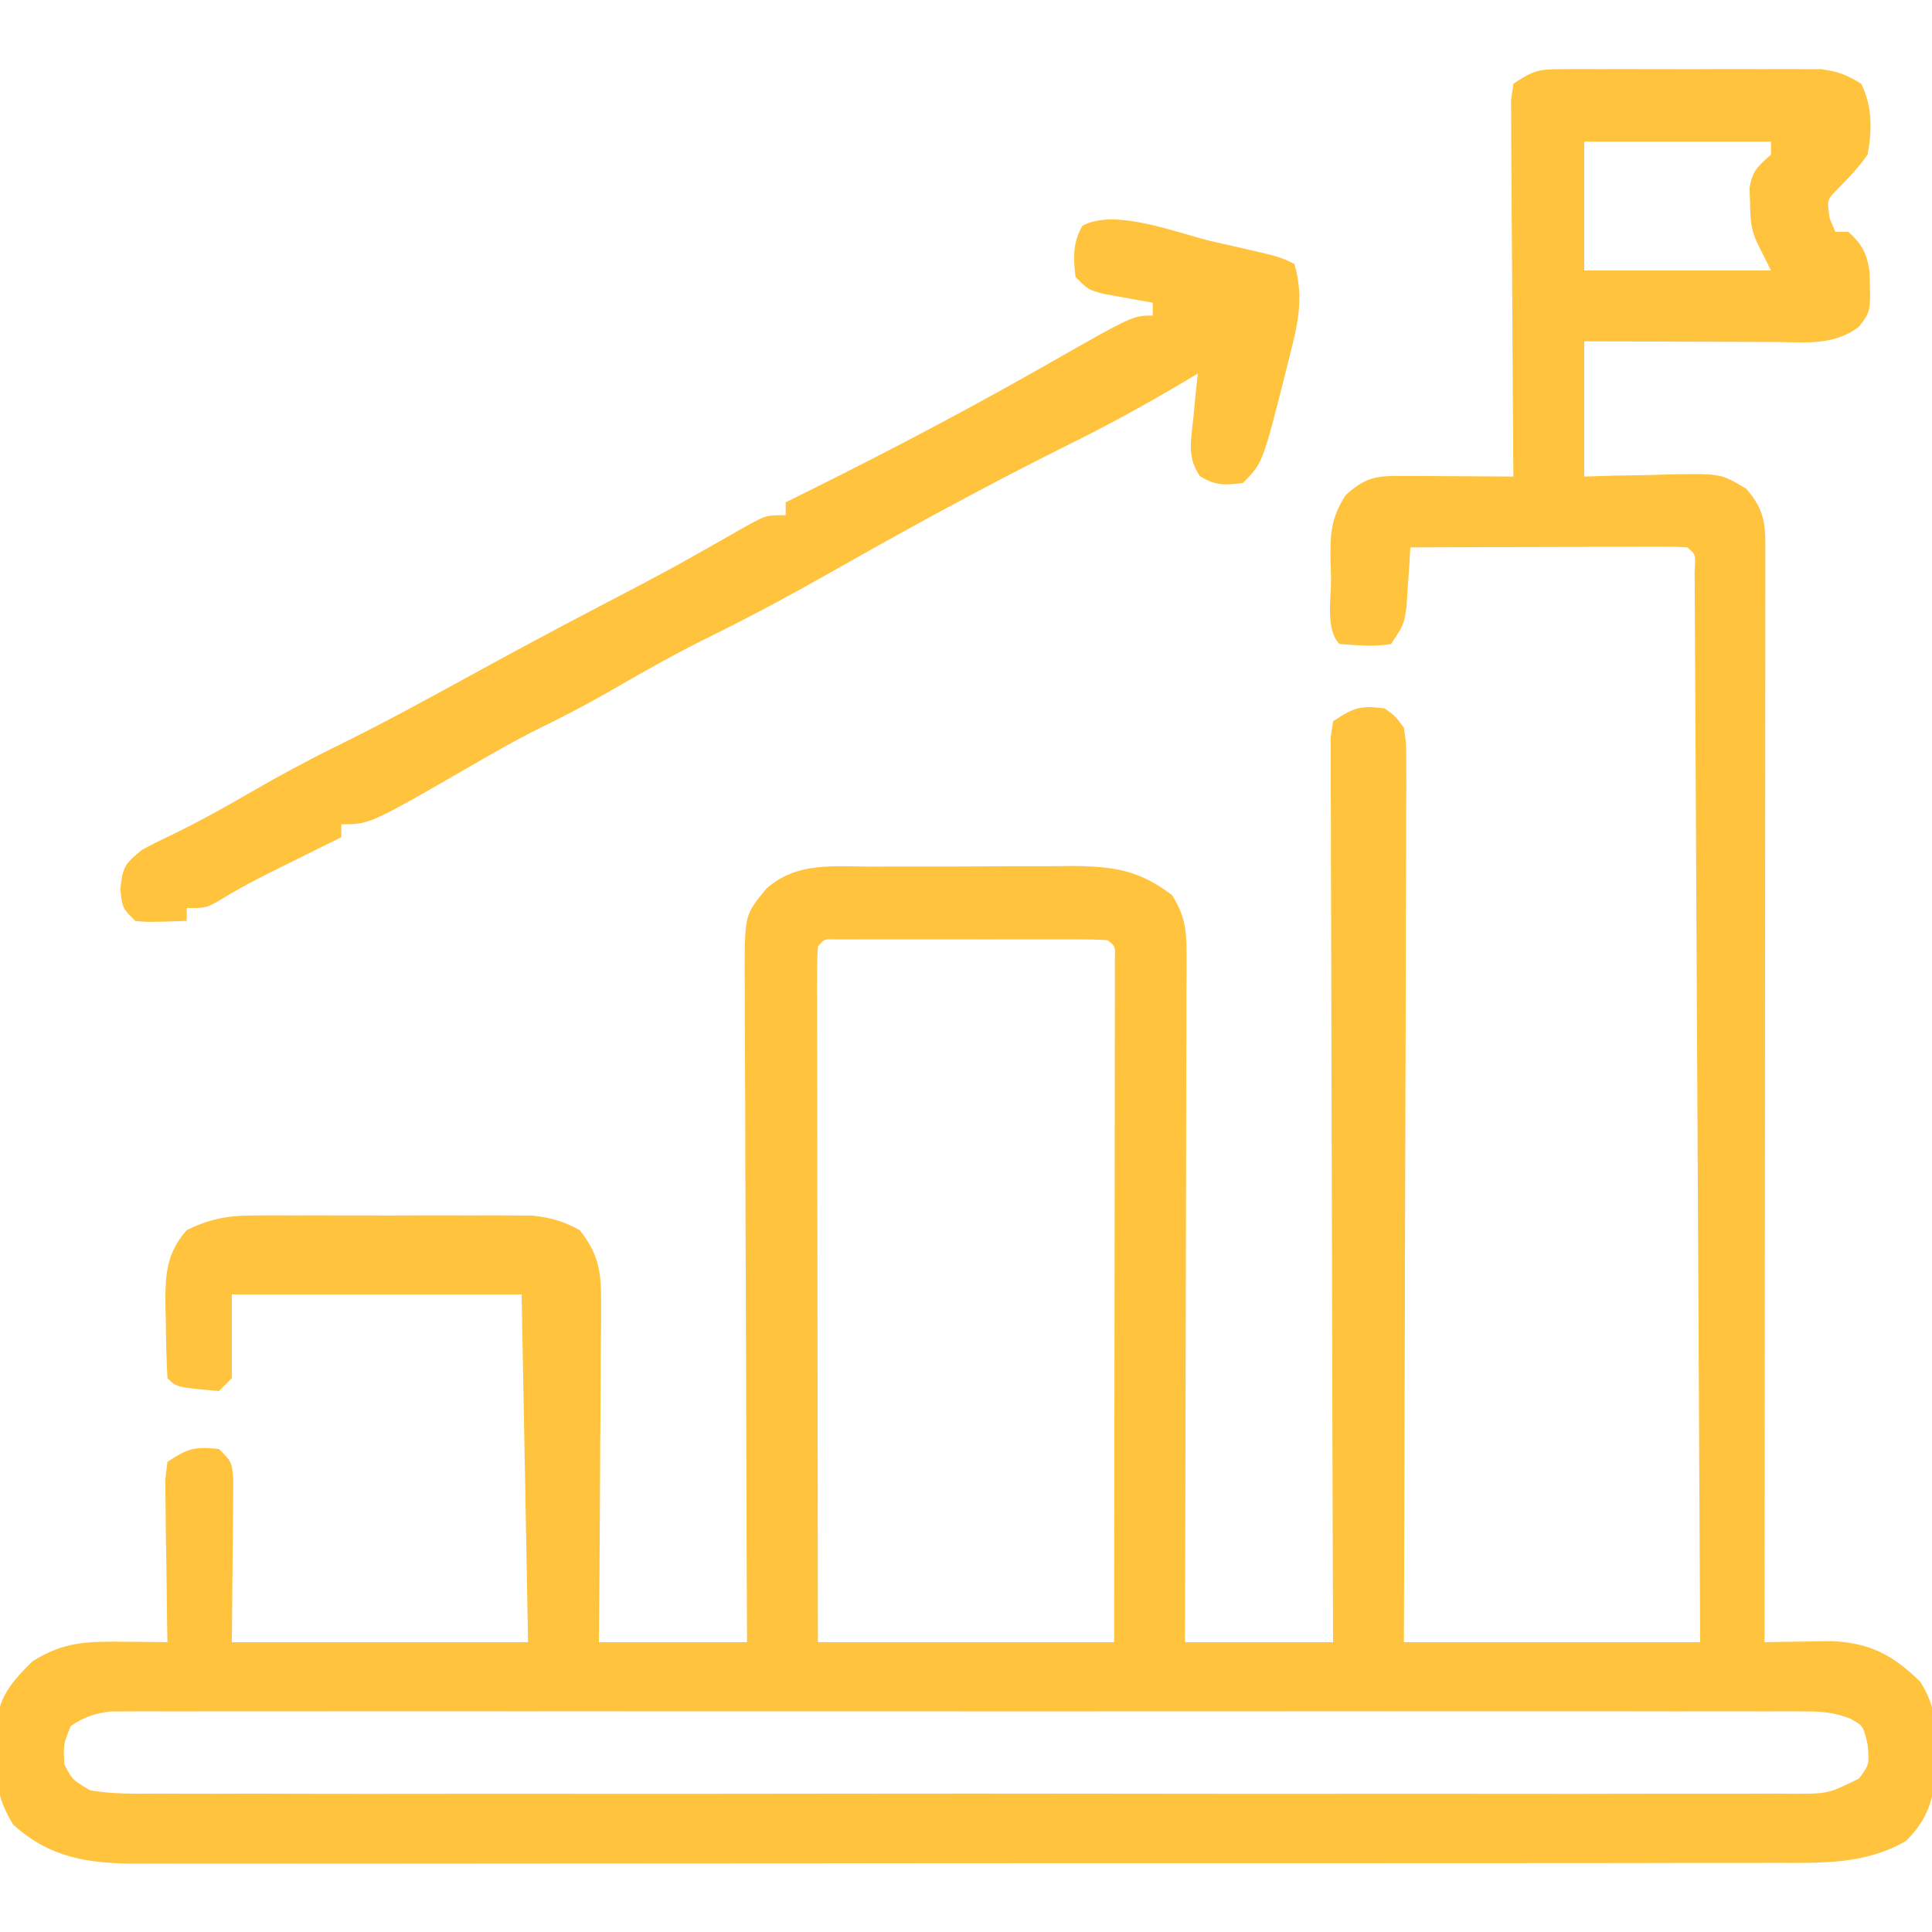<?xml version="1.0" encoding="UTF-8"?>
<svg version="1.1" xmlns="http://www.w3.org/2000/svg" width="300" height="300">
<path d="M0 0 C0.928 -0.006 1.856 -0.013 2.812 -0.019 C3.812 -0.015 4.812 -0.011 5.842 -0.007 C6.872 -0.009 7.901 -0.011 8.962 -0.013 C11.14 -0.014 13.318 -0.01 15.496 -0.002 C18.829 0.009 22.163 -0.002 25.496 -0.015 C27.612 -0.013 29.727 -0.011 31.842 -0.007 C33.339 -0.013 33.339 -0.013 34.866 -0.019 C36.263 -0.01 36.263 -0.01 37.688 0 C38.505 0.002 39.322 0.003 40.163 0.005 C42.671 0.289 44.277 0.921 46.408 2.259 C48.162 5.766 48.11 9.442 47.408 13.259 C45.991 15.292 44.424 16.931 42.678 18.685 C41.087 20.303 41.087 20.303 41.533 23.196 C41.967 24.217 41.967 24.217 42.408 25.259 C43.068 25.259 43.728 25.259 44.408 25.259 C46.513 27.121 47.323 28.639 47.705 31.423 C47.907 37.619 47.907 37.619 46.073 39.974 C42.123 43.024 37.534 42.386 32.803 42.356 C31.964 42.355 31.125 42.354 30.26 42.352 C27.58 42.347 24.901 42.334 22.221 42.321 C20.404 42.316 18.587 42.312 16.77 42.308 C12.316 42.297 7.862 42.278 3.408 42.259 C3.408 49.189 3.408 56.119 3.408 63.259 C5.704 63.189 5.704 63.189 8.045 63.118 C10.062 63.081 12.079 63.044 14.096 63.009 C15.607 62.959 15.607 62.959 17.149 62.907 C24.659 62.808 24.659 62.808 28.553 65.149 C31.805 68.846 31.532 71.272 31.529 76.143 C31.53 77.217 31.53 77.217 31.531 78.314 C31.533 80.726 31.527 83.138 31.522 85.55 C31.522 87.275 31.522 88.999 31.522 90.724 C31.523 95.415 31.517 100.107 31.51 104.799 C31.504 109.699 31.503 114.598 31.502 119.497 C31.499 128.78 31.49 138.062 31.48 147.345 C31.469 157.911 31.464 168.476 31.459 179.042 C31.448 200.781 31.431 222.52 31.408 244.259 C32.365 244.239 33.322 244.22 34.308 244.199 C36.195 244.177 36.195 244.177 38.119 244.153 C39.365 244.134 40.611 244.114 41.894 244.094 C47.833 244.373 51.432 246.3 55.58 250.411 C57.879 253.991 58.098 257 58.033 261.134 C58.026 261.846 58.018 262.559 58.01 263.292 C57.795 268.353 56.951 271.501 53.405 275.095 C47.074 278.786 40.326 278.545 33.218 278.519 C32.099 278.523 30.98 278.527 29.827 278.531 C26.081 278.541 22.335 278.537 18.588 278.533 C15.901 278.538 13.213 278.543 10.526 278.549 C3.986 278.562 -2.553 278.563 -9.093 278.561 C-14.409 278.559 -19.726 278.561 -25.042 278.565 C-26.178 278.566 -26.178 278.566 -27.337 278.567 C-28.875 278.568 -30.413 278.57 -31.952 278.571 C-46.371 278.582 -60.791 278.58 -75.21 278.573 C-88.396 278.568 -101.582 278.58 -114.768 278.599 C-128.315 278.618 -141.862 278.626 -155.409 278.622 C-163.011 278.62 -170.613 278.623 -178.216 278.637 C-184.688 278.649 -191.159 278.65 -197.631 278.638 C-200.931 278.632 -204.231 278.633 -207.531 278.643 C-211.113 278.654 -214.693 278.646 -218.275 278.633 C-219.832 278.644 -219.832 278.644 -221.42 278.655 C-228.917 278.599 -234.798 277.794 -240.552 272.571 C-242.943 268.688 -243.342 265.692 -243.217 261.259 C-243.236 260.573 -243.255 259.887 -243.275 259.181 C-243.22 253.452 -241.491 251.118 -237.592 247.259 C-232.752 244.17 -229.063 244.129 -223.338 244.188 C-221.444 244.204 -221.444 244.204 -219.511 244.219 C-218.548 244.232 -217.584 244.245 -216.592 244.259 C-216.607 243.421 -216.623 242.583 -216.639 241.72 C-216.69 238.615 -216.728 235.511 -216.756 232.406 C-216.779 230.4 -216.817 228.394 -216.855 226.388 C-216.865 225.131 -216.875 223.874 -216.885 222.579 C-216.9 221.417 -216.916 220.254 -216.932 219.056 C-216.82 218.133 -216.707 217.21 -216.592 216.259 C-213.368 214.11 -212.325 213.876 -208.592 214.259 C-206.592 216.259 -206.592 216.259 -206.365 219.056 C-206.375 220.219 -206.385 221.381 -206.396 222.579 C-206.401 223.711 -206.406 224.843 -206.411 226.009 C-206.43 227.453 -206.448 228.896 -206.467 230.384 C-206.508 234.963 -206.549 239.541 -206.592 244.259 C-191.412 244.259 -176.232 244.259 -160.592 244.259 C-160.922 226.439 -161.252 208.619 -161.592 190.259 C-176.442 190.259 -191.292 190.259 -206.592 190.259 C-206.592 194.549 -206.592 198.839 -206.592 203.259 C-207.252 203.919 -207.912 204.579 -208.592 205.259 C-215.168 204.682 -215.168 204.682 -216.592 203.259 C-216.746 200.329 -216.823 197.44 -216.842 194.509 C-216.862 193.697 -216.883 192.885 -216.904 192.048 C-216.935 187.346 -216.836 183.954 -213.592 180.259 C-210.097 178.562 -207.287 178.007 -203.422 178 C-202.417 177.994 -201.413 177.987 -200.378 177.981 C-198.766 177.987 -198.766 177.987 -197.123 177.993 C-195.453 177.99 -195.453 177.99 -193.75 177.987 C-191.4 177.986 -189.05 177.99 -186.699 177.998 C-183.105 178.009 -179.51 177.998 -175.916 177.985 C-173.631 177.987 -171.345 177.989 -169.06 177.993 C-167.986 177.989 -166.912 177.985 -165.806 177.981 C-164.801 177.987 -163.796 177.994 -162.761 178 C-161.442 178.002 -161.442 178.002 -160.095 178.005 C-157.172 178.301 -155.175 178.843 -152.592 180.259 C-149.698 183.895 -149.222 186.663 -149.251 191.242 C-149.251 192.423 -149.251 193.604 -149.252 194.821 C-149.267 196.086 -149.283 197.35 -149.299 198.653 C-149.303 199.956 -149.307 201.258 -149.311 202.6 C-149.323 206.051 -149.352 209.502 -149.386 212.952 C-149.416 216.478 -149.43 220.004 -149.445 223.53 C-149.477 230.44 -149.53 237.349 -149.592 244.259 C-142.002 244.259 -134.412 244.259 -126.592 244.259 C-126.607 240.892 -126.623 237.526 -126.639 234.057 C-126.689 222.941 -126.722 211.825 -126.747 200.709 C-126.762 193.968 -126.784 187.228 -126.818 180.488 C-126.851 173.984 -126.868 167.481 -126.876 160.978 C-126.882 158.495 -126.893 156.012 -126.909 153.529 C-126.93 150.055 -126.934 146.582 -126.932 143.108 C-126.943 142.078 -126.954 141.049 -126.965 139.989 C-126.927 131.284 -126.927 131.284 -123.592 127.259 C-118.943 123.057 -113.105 123.809 -107.193 123.825 C-106.085 123.82 -104.976 123.815 -103.835 123.809 C-101.493 123.803 -99.151 123.804 -96.809 123.813 C-93.236 123.821 -89.665 123.793 -86.092 123.761 C-83.813 123.759 -81.534 123.76 -79.256 123.763 C-78.192 123.751 -77.128 123.74 -76.032 123.729 C-69.698 123.788 -65.68 124.36 -60.592 128.259 C-58.71 131.233 -58.343 133.503 -58.351 136.992 C-58.347 138.414 -58.347 138.414 -58.343 139.864 C-58.353 141.413 -58.353 141.413 -58.365 142.994 C-58.364 144.087 -58.364 145.18 -58.364 146.306 C-58.365 149.921 -58.381 153.535 -58.396 157.149 C-58.4 159.655 -58.403 162.16 -58.405 164.665 C-58.412 170.587 -58.427 176.508 -58.448 182.43 C-58.472 189.834 -58.483 197.238 -58.494 204.642 C-58.515 217.847 -58.551 231.053 -58.592 244.259 C-51.002 244.259 -43.412 244.259 -35.592 244.259 C-35.602 241.578 -35.602 241.578 -35.612 238.843 C-35.672 222.038 -35.718 205.233 -35.747 188.428 C-35.762 179.787 -35.784 171.146 -35.818 162.506 C-35.848 154.977 -35.867 147.448 -35.874 139.919 C-35.878 135.93 -35.887 131.942 -35.909 127.953 C-35.929 124.202 -35.935 120.451 -35.931 116.7 C-35.932 115.321 -35.938 113.941 -35.949 112.562 C-35.964 110.684 -35.959 108.806 -35.952 106.928 C-35.955 105.875 -35.958 104.823 -35.961 103.738 C-35.839 102.92 -35.717 102.102 -35.592 101.259 C-32.359 99.104 -31.34 98.79 -27.592 99.259 C-25.958 100.419 -25.958 100.419 -24.592 102.259 C-24.222 104.846 -24.222 104.846 -24.231 108.01 C-24.225 109.809 -24.225 109.809 -24.218 111.644 C-24.229 112.961 -24.24 114.278 -24.251 115.635 C-24.252 117.034 -24.251 118.433 -24.25 119.833 C-24.249 123.634 -24.266 127.435 -24.287 131.237 C-24.306 135.209 -24.308 139.181 -24.311 143.152 C-24.321 150.675 -24.345 158.197 -24.375 165.719 C-24.409 174.283 -24.426 182.846 -24.441 191.409 C-24.472 209.026 -24.527 226.642 -24.592 244.259 C-9.412 244.259 5.768 244.259 21.408 244.259 C21.301 222.241 21.189 200.224 21.069 178.206 C21.014 167.984 20.96 157.761 20.911 147.539 C20.868 138.632 20.822 129.726 20.772 120.819 C20.745 116.101 20.72 111.382 20.699 106.663 C20.68 102.226 20.656 97.79 20.628 93.354 C20.619 91.721 20.611 90.088 20.605 88.454 C20.597 86.235 20.583 84.015 20.567 81.795 C20.56 80.55 20.554 79.304 20.547 78.021 C20.723 75.349 20.723 75.349 19.408 74.259 C18.057 74.166 16.702 74.141 15.348 74.145 C14.487 74.145 13.626 74.145 12.739 74.145 C11.336 74.153 11.336 74.153 9.905 74.161 C8.475 74.163 8.475 74.163 7.017 74.165 C3.96 74.171 0.903 74.184 -2.154 74.196 C-4.221 74.201 -6.288 74.206 -8.355 74.21 C-13.434 74.221 -18.513 74.238 -23.592 74.259 C-23.641 75.09 -23.69 75.922 -23.74 76.778 C-23.852 78.408 -23.852 78.408 -23.967 80.071 C-24.036 81.15 -24.106 82.229 -24.177 83.341 C-24.592 86.259 -24.592 86.259 -26.592 89.259 C-29.334 89.73 -31.787 89.437 -34.592 89.259 C-36.827 87.024 -35.871 82.008 -35.904 79.009 C-35.933 78.149 -35.962 77.289 -35.992 76.403 C-36.034 72.169 -35.979 69.883 -33.697 66.212 C-30.528 63.272 -28.808 63.137 -24.584 63.161 C-23.598 63.164 -22.611 63.168 -21.595 63.171 C-20.563 63.179 -19.53 63.188 -18.467 63.196 C-16.906 63.203 -16.906 63.203 -15.314 63.21 C-12.74 63.222 -10.166 63.238 -7.592 63.259 C-7.602 62.119 -7.602 62.119 -7.612 60.956 C-7.672 53.805 -7.717 46.654 -7.747 39.502 C-7.763 35.825 -7.784 32.149 -7.818 28.472 C-7.85 24.925 -7.868 21.378 -7.876 17.832 C-7.882 16.477 -7.893 15.122 -7.909 13.767 C-7.93 11.873 -7.932 9.979 -7.932 8.085 C-7.942 6.467 -7.942 6.467 -7.952 4.815 C-7.833 3.972 -7.714 3.128 -7.592 2.259 C-4.416 0.142 -3.634 0.007 0 0 Z M3.408 11.259 C3.408 17.859 3.408 24.459 3.408 31.259 C12.978 31.259 22.548 31.259 32.408 31.259 C31.748 29.939 31.088 28.619 30.408 27.259 C29.245 24.932 29.209 23.412 29.158 20.821 C29.133 20.039 29.107 19.256 29.08 18.45 C29.484 15.756 30.432 15.043 32.408 13.259 C32.408 12.599 32.408 11.939 32.408 11.259 C22.838 11.259 13.268 11.259 3.408 11.259 Z M-115.592 136.259 C-115.687 137.663 -115.713 139.072 -115.712 140.479 C-115.713 141.389 -115.715 142.299 -115.716 143.237 C-115.712 144.243 -115.709 145.25 -115.705 146.286 C-115.705 147.34 -115.705 148.393 -115.706 149.479 C-115.705 152.98 -115.697 156.481 -115.689 159.981 C-115.687 162.401 -115.686 164.821 -115.685 167.241 C-115.681 173.625 -115.671 180.009 -115.66 186.392 C-115.65 192.9 -115.645 199.409 -115.64 205.917 C-115.63 218.698 -115.612 231.478 -115.592 244.259 C-100.412 244.259 -85.232 244.259 -69.592 244.259 C-69.569 230.195 -69.551 216.13 -69.54 202.066 C-69.535 195.536 -69.527 189.007 -69.516 182.477 C-69.505 176.181 -69.499 169.885 -69.497 163.589 C-69.495 161.181 -69.491 158.774 -69.486 156.366 C-69.479 153.006 -69.478 149.646 -69.478 146.286 C-69.473 144.777 -69.473 144.777 -69.467 143.237 C-69.469 142.327 -69.47 141.417 -69.471 140.479 C-69.47 139.286 -69.47 139.286 -69.469 138.069 C-69.394 136.237 -69.394 136.237 -70.592 135.259 C-71.968 135.161 -73.349 135.131 -74.728 135.129 C-75.606 135.126 -76.483 135.123 -77.388 135.12 C-78.342 135.122 -79.296 135.124 -80.279 135.126 C-81.252 135.125 -82.225 135.124 -83.227 135.123 C-85.288 135.122 -87.35 135.124 -89.411 135.128 C-92.578 135.134 -95.745 135.128 -98.912 135.122 C-100.909 135.123 -102.907 135.124 -104.904 135.126 C-105.858 135.124 -106.812 135.122 -107.795 135.12 C-109.112 135.125 -109.112 135.125 -110.455 135.129 C-111.231 135.13 -112.008 135.131 -112.808 135.132 C-114.616 135.065 -114.616 135.065 -115.592 136.259 Z M-231.592 257.259 C-232.763 260.118 -232.763 260.118 -232.592 263.259 C-231.331 265.644 -231.331 265.644 -228.592 267.259 C-225.004 267.869 -221.443 267.798 -217.811 267.767 C-216.7 267.773 -215.589 267.779 -214.444 267.786 C-210.706 267.802 -206.97 267.789 -203.232 267.776 C-200.558 267.782 -197.884 267.789 -195.211 267.798 C-188.694 267.815 -182.177 267.812 -175.661 267.8 C-170.365 267.791 -165.07 267.79 -159.774 267.794 C-159.021 267.795 -158.268 267.795 -157.492 267.796 C-155.962 267.797 -154.432 267.798 -152.902 267.8 C-138.549 267.811 -124.196 267.798 -109.844 267.777 C-97.524 267.759 -85.204 267.762 -72.885 267.78 C-58.584 267.802 -44.283 267.81 -29.982 267.798 C-28.458 267.797 -26.933 267.795 -25.409 267.794 C-24.659 267.793 -23.909 267.793 -23.136 267.792 C-17.846 267.789 -12.556 267.795 -7.266 267.804 C-0.82 267.815 5.625 267.812 12.071 267.791 C15.36 267.78 18.65 267.778 21.939 267.789 C25.503 267.8 29.065 267.787 32.628 267.767 C33.672 267.776 34.716 267.785 35.792 267.794 C41.279 267.797 41.279 267.797 46.082 265.422 C47.681 263.238 47.681 263.238 47.408 260.134 C46.716 257.204 46.716 257.204 44.64 256.095 C42.169 255.169 40.345 255.008 37.711 255.007 C36.765 255.002 35.819 254.997 34.844 254.991 C33.29 254.998 33.29 254.998 31.704 255.005 C30.049 255 30.049 255 28.361 254.995 C24.652 254.987 20.942 254.994 17.233 255 C14.578 254.997 11.924 254.994 9.27 254.989 C2.802 254.98 -3.667 254.982 -10.135 254.988 C-15.392 254.993 -20.648 254.993 -25.904 254.991 C-26.652 254.991 -27.4 254.991 -28.17 254.99 C-29.689 254.99 -31.208 254.989 -32.726 254.988 C-46.973 254.983 -61.22 254.989 -75.467 255 C-87.696 255.009 -99.924 255.007 -112.153 254.998 C-126.348 254.987 -140.544 254.983 -154.739 254.989 C-156.252 254.99 -157.765 254.991 -159.279 254.991 C-160.023 254.991 -160.768 254.992 -161.535 254.992 C-166.786 254.994 -172.037 254.991 -177.288 254.986 C-183.686 254.981 -190.084 254.982 -196.481 254.993 C-199.747 254.998 -203.012 254.999 -206.277 254.993 C-209.814 254.988 -213.35 254.995 -216.887 255.005 C-217.923 255 -218.96 254.996 -220.027 254.991 C-221.446 254.999 -221.446 254.999 -222.894 255.007 C-223.71 255.007 -224.527 255.008 -225.368 255.008 C-227.888 255.292 -229.475 255.866 -231.592 257.259 Z " fill="#FFC33D" transform="translate(242.592,10.741)"/>
<path d="M0 0 C1.001 0.226 2.002 0.451 3.033 0.684 C10.432 2.372 10.432 2.372 12.688 3.5 C14.182 8.674 13.245 12.757 11.938 17.812 C11.751 18.562 11.565 19.312 11.374 20.084 C7.747 34.441 7.747 34.441 4.688 37.5 C1.962 37.849 0.355 37.925 -1.992 36.43 C-4.057 33.412 -3.359 30.874 -3 27.312 C-2.88 26.04 -2.76 24.768 -2.637 23.457 C-2.53 22.481 -2.423 21.505 -2.312 20.5 C-3.04 20.936 -3.767 21.371 -4.516 21.82 C-10.531 25.383 -16.59 28.698 -22.863 31.781 C-35.308 37.982 -47.49 44.659 -59.58 51.52 C-65.683 54.972 -71.832 58.283 -78.125 61.375 C-83.288 63.926 -88.263 66.721 -93.241 69.609 C-97.319 71.963 -101.456 74.096 -105.688 76.156 C-108.958 77.831 -112.133 79.66 -115.312 81.5 C-130.908 90.5 -130.908 90.5 -135.312 90.5 C-135.312 91.16 -135.312 91.82 -135.312 92.5 C-136.409 93.043 -137.506 93.585 -138.637 94.145 C-140.091 94.867 -141.546 95.59 -143 96.312 C-143.721 96.669 -144.442 97.025 -145.186 97.393 C-148.257 98.921 -151.229 100.448 -154.145 102.262 C-156.312 103.5 -156.312 103.5 -159.312 103.5 C-159.312 104.16 -159.312 104.82 -159.312 105.5 C-165.367 105.695 -165.367 105.695 -167.312 105.5 C-169.312 103.5 -169.312 103.5 -169.625 100.562 C-169.269 97.072 -168.913 96.648 -166.312 94.5 C-164.904 93.717 -163.461 92.993 -162 92.312 C-157.745 90.256 -153.643 88.003 -149.562 85.625 C-145.047 83.007 -140.502 80.55 -135.812 78.25 C-128.688 74.747 -121.742 70.948 -114.784 67.127 C-108.595 63.733 -102.378 60.399 -96.125 57.125 C-84.1 50.84 -84.1 50.84 -72.312 44.125 C-69.312 42.5 -69.312 42.5 -66.312 42.5 C-66.312 41.84 -66.312 41.18 -66.312 40.5 C-65.332 40.015 -64.351 39.531 -63.34 39.031 C-50.341 32.585 -37.539 25.845 -24.941 18.645 C-12.382 11.5 -12.382 11.5 -9.312 11.5 C-9.312 10.84 -9.312 10.18 -9.312 9.5 C-10.011 9.379 -10.71 9.258 -11.43 9.133 C-12.34 8.965 -13.25 8.798 -14.188 8.625 C-15.092 8.463 -15.997 8.3 -16.93 8.133 C-19.312 7.5 -19.312 7.5 -21.312 5.5 C-21.642 2.402 -21.766 0.327 -20.25 -2.438 C-15.119 -5.251 -5.413 -1.244 0 0 Z " fill="#FFC33D" transform="translate(188.312,37.5)"/>
</svg>
